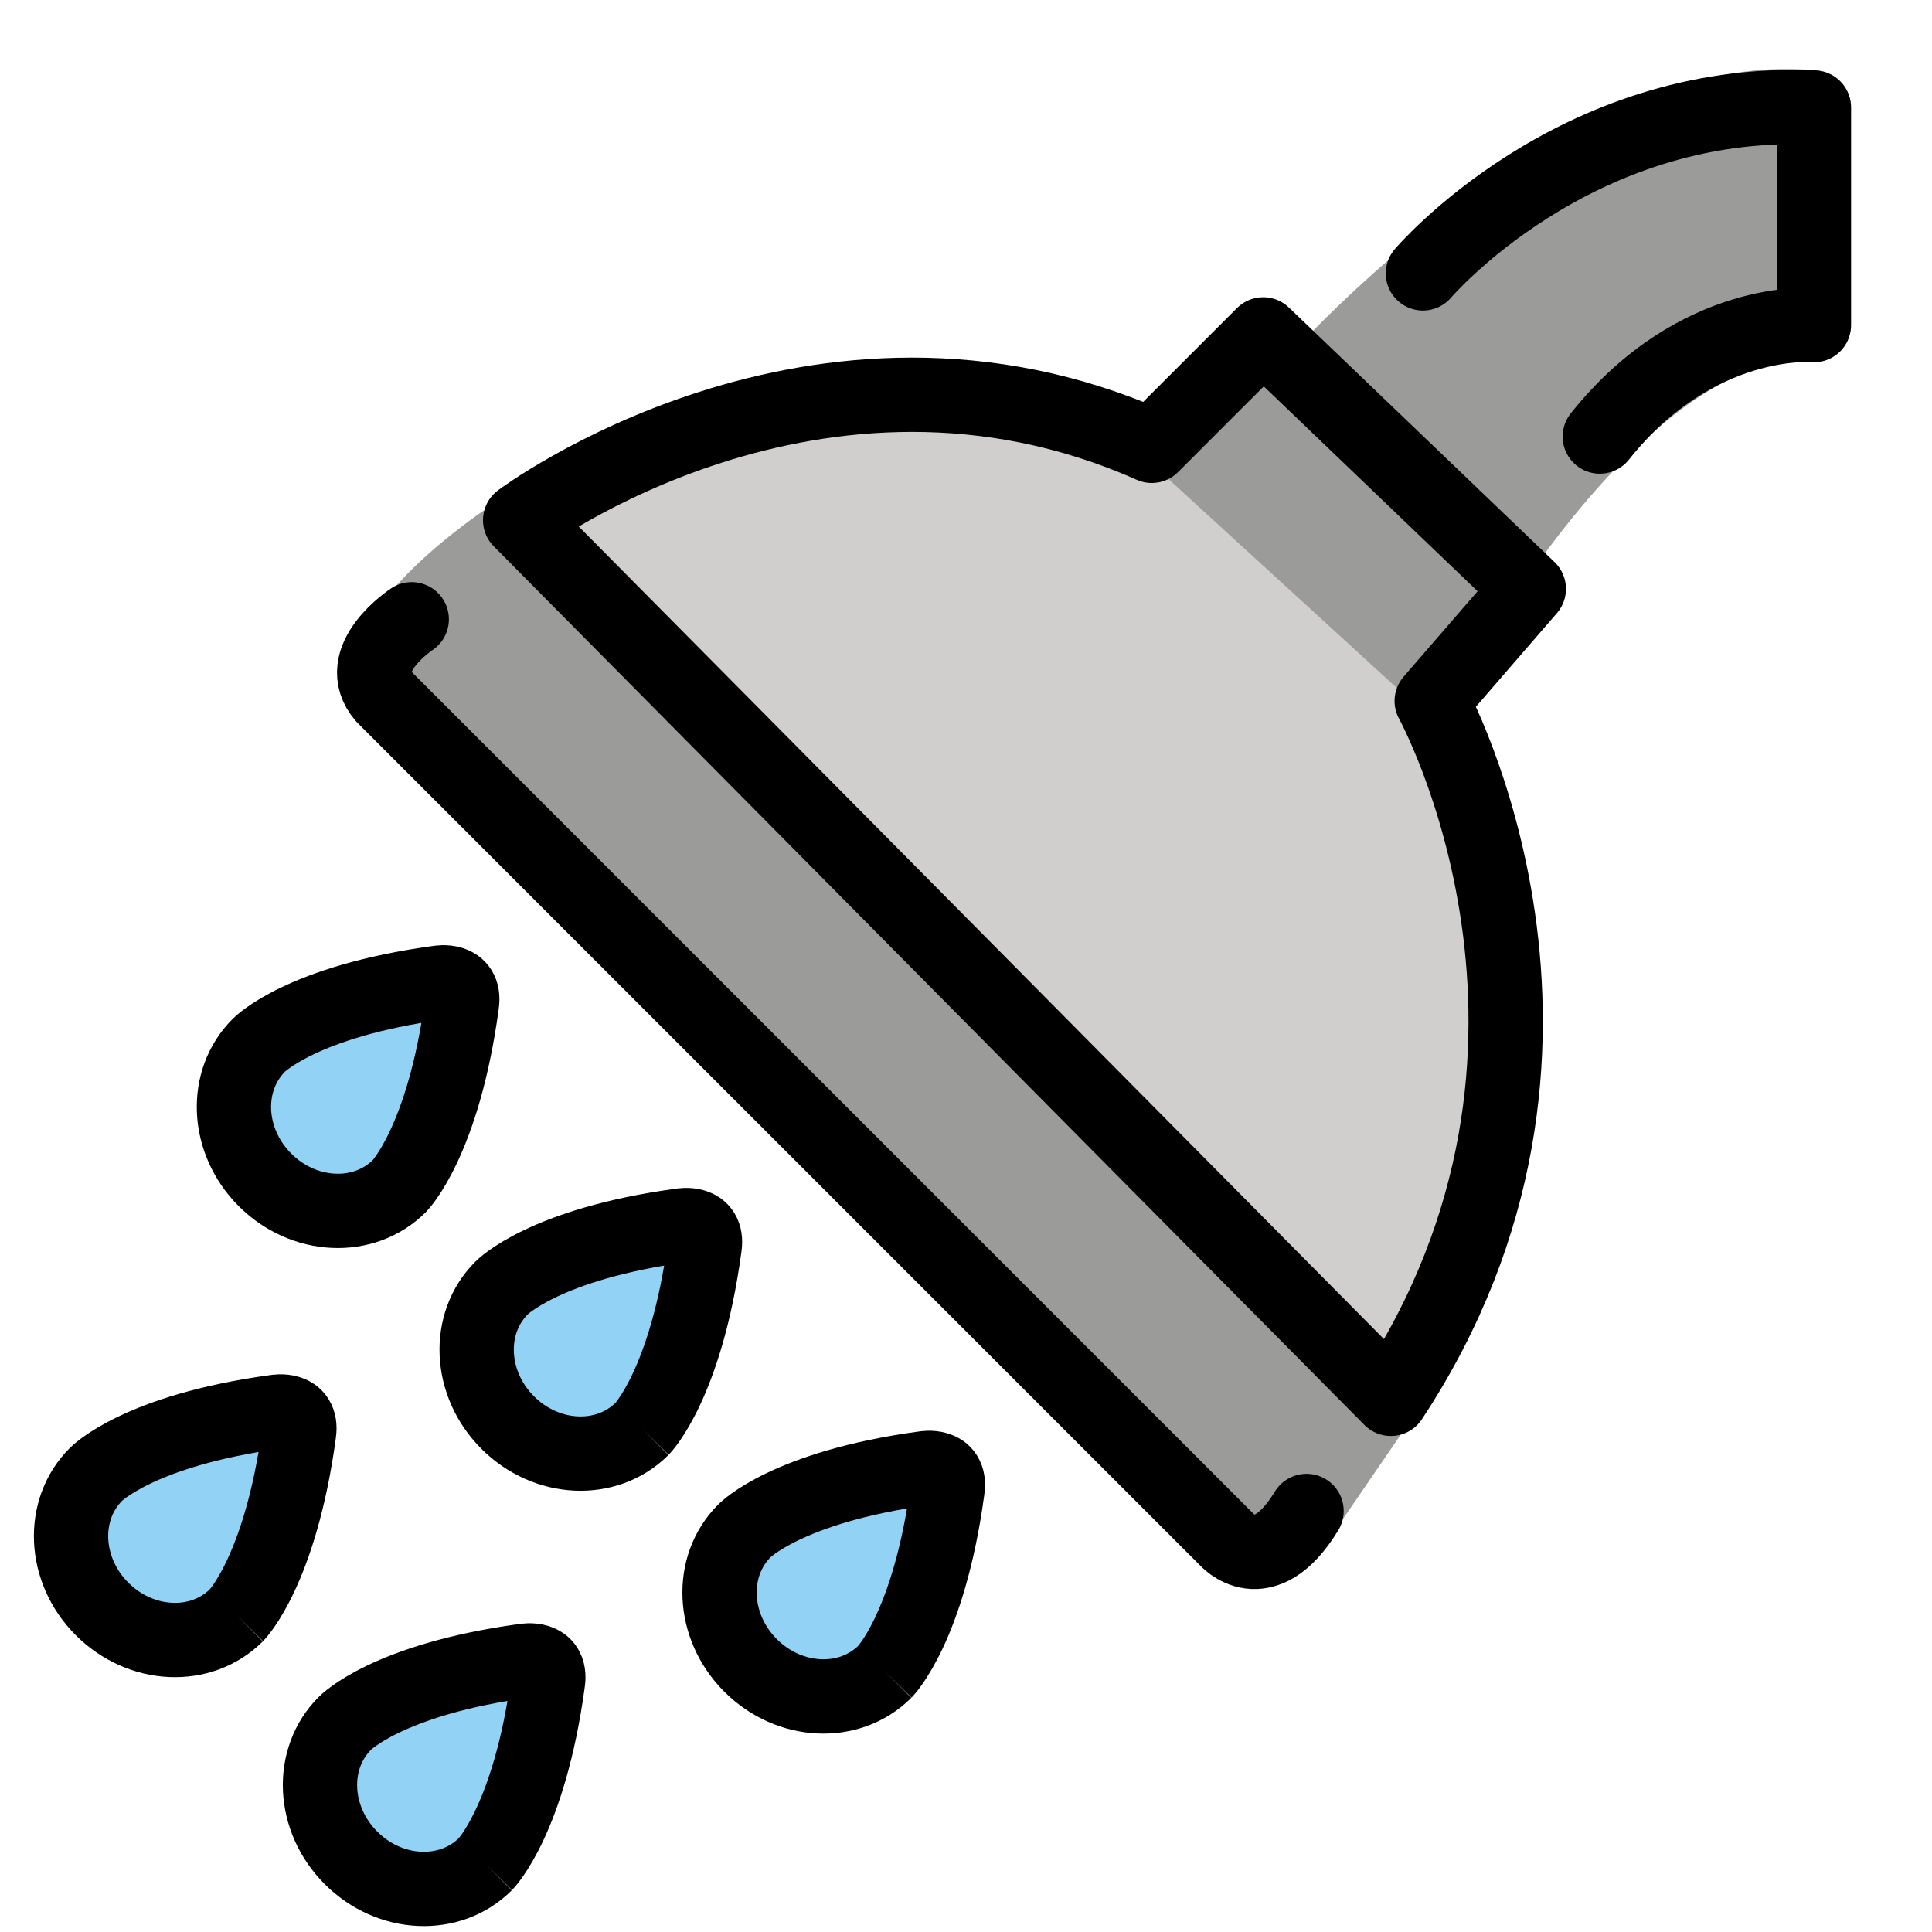 <svg id="emoji" viewBox="10 10 52 52" xmlns="http://www.w3.org/2000/svg">
<defs>
    <linearGradient id="yellow-gradient" x1="0%" y1="0%" x2="0%" y2="100%">
      <stop style="stop-color:#FDE02F;stop-opacity:1;" offset="0%" />
      <stop style="stop-color:#F7B209;stop-opacity:1;" offset="100%" />
    </linearGradient>
  </defs>
  <g id="color">
    <path fill="#9B9B9A" stroke="#9B9B9A" stroke-linecap="round" stroke-linejoin="round" stroke-miterlimit="10" stroke-width="2" d="M45.515,20.171c0,0,7.116-7.931,13.305-7.278v5.857c0,0-3.301-0.975-8.201,5.762"/>
    <path fill="#9B9B9A" stroke="#9B9B9A" stroke-miterlimit="10" d="M23.305,24.151c0,0-3.623,2.431-3.134,4.033l23.497,23.543 c0,0,0.915,0.515,2.019-1.059l1.738-2.535"/>
    <path fill="#D0CFCE" stroke="none" d="M24,24c0,0,8-6,17-2l3-3l7.148,6.849l-2.613,3.019c0,0,5.139,9.326-1.1,18.782L24,24z"/>
    <rect x="43.852" y="19.537" width="4.402" height="9.229" transform="matrix(0.675 -0.738 0.738 0.675 -2.861 41.802)" fill="#9B9B9A" stroke="none"/>
    <path fill="#92D3F5" stroke="none" stroke-linecap="round" stroke-linejoin="round" stroke-miterlimit="10" stroke-width="2" d="M20.751,41.921c-0.955,0.955-2.575,0.88-3.62-0.166s-1.119-2.667-0.164-3.622c0,0,1.14-1.181,4.835-1.683 c0,0,0.735-0.136,0.63,0.573C21.931,40.719,20.751,41.921,20.751,41.921"/>
    <path fill="#92D3F5" stroke="none" stroke-miterlimit="10" stroke-width="2" d="M16.367,53.471 c-0.955,0.955-2.575,0.88-3.62-0.166c-1.045-1.045-1.119-2.667-0.164-3.622c0,0,1.14-1.181,4.835-1.683 c0,0,0.735-0.136,0.63,0.573C17.547,52.269,16.367,53.471,16.367,53.471"/>
    <path fill="#92D3F5" stroke="none" stroke-miterlimit="10" stroke-width="2" d="M23.067,60.171 c-0.955,0.955-2.575,0.88-3.62-0.166s-1.119-2.667-0.164-3.622c0,0,1.14-1.181,4.835-1.683 c0,0,0.735-0.136,0.63,0.573C24.247,58.969,23.067,60.171,23.067,60.171"/>
    <path fill="#92D3F5" stroke="none" stroke-miterlimit="10" stroke-width="2" d="M27.284,48.454 c-0.955,0.955-2.575,0.88-3.62-0.166c-1.045-1.045-1.119-2.667-0.164-3.622c0,0,1.14-1.181,4.835-1.683 c0,0,0.735-0.136,0.63,0.573C28.464,47.252,27.284,48.454,27.284,48.454"/>
    <path fill="#92D3F5" stroke="none" stroke-miterlimit="10" stroke-width="2" d="M33.821,54.99 c-0.955,0.955-2.575,0.88-3.62-0.166c-1.045-1.045-1.119-2.667-0.164-3.622c0,0,1.14-1.181,4.835-1.683 c0,0,0.735-0.136,0.63,0.573C35.001,53.789,33.821,54.99,33.821,54.99"/>
  </g>
  <g id="hair"/>
  <g id="skin"/>
  <g id="skin-shadow"/>
  <g id="line">
    <path fill="none" stroke="#000000" stroke-linecap="round" stroke-linejoin="round" stroke-miterlimit="10" stroke-width="2" d="M48.298,17.358c0,0,4.047-4.751,10.523-4.465v5.857c0,0-3.143-0.286-5.762,3"/>
    <path fill="none" stroke="#000000" stroke-linecap="round" stroke-linejoin="round" stroke-miterlimit="10" stroke-width="2" d="M21.082,26.668c0,0-1.631,1.068-0.75,2.083l22.667,22.667c0,0,1,1.167,2.167-0.75"/>
    <path fill="none" stroke="#000000" stroke-linecap="round" stroke-linejoin="round" stroke-miterlimit="10" stroke-width="2" d="M24,24c0,0,8-6,17-2l3-3l7.148,6.849l-2.613,3.019c0,0,5.139,9.326-1.1,18.782L24,24z"/>
    <path fill="none" stroke="#000000" stroke-linecap="round" stroke-linejoin="round" stroke-miterlimit="10" stroke-width="2" d="M20.751,41.921c-0.955,0.955-2.575,0.88-3.62-0.166s-1.119-2.667-0.164-3.622c0,0,1.14-1.181,4.835-1.683 c0,0,0.735-0.136,0.63,0.573C21.931,40.719,20.751,41.921,20.751,41.921"/>
    <path fill="none" stroke="#000000" stroke-miterlimit="10" stroke-width="2" d="M16.367,53.471 c-0.955,0.955-2.575,0.88-3.62-0.166c-1.045-1.045-1.119-2.667-0.164-3.622c0,0,1.14-1.181,4.835-1.683 c0,0,0.735-0.136,0.63,0.573C17.547,52.269,16.367,53.471,16.367,53.471"/>
    <path fill="none" stroke="#000000" stroke-miterlimit="10" stroke-width="2" d="M23.067,60.171 c-0.955,0.955-2.575,0.88-3.62-0.166s-1.119-2.667-0.164-3.622c0,0,1.14-1.181,4.835-1.683 c0,0,0.735-0.136,0.63,0.573C24.247,58.969,23.067,60.171,23.067,60.171"/>
    <path fill="none" stroke="#000000" stroke-miterlimit="10" stroke-width="2" d="M27.284,48.454 c-0.955,0.955-2.575,0.88-3.62-0.166c-1.045-1.045-1.119-2.667-0.164-3.622c0,0,1.14-1.181,4.835-1.683 c0,0,0.735-0.136,0.63,0.573C28.464,47.252,27.284,48.454,27.284,48.454"/>
    <path fill="none" stroke="#000000" stroke-miterlimit="10" stroke-width="2" d="M33.821,54.99 c-0.955,0.955-2.575,0.88-3.62-0.166c-1.045-1.045-1.119-2.667-0.164-3.622c0,0,1.14-1.181,4.835-1.683 c0,0,0.735-0.136,0.63,0.573C35.001,53.789,33.821,54.99,33.821,54.99"/>
  </g>
</svg>
